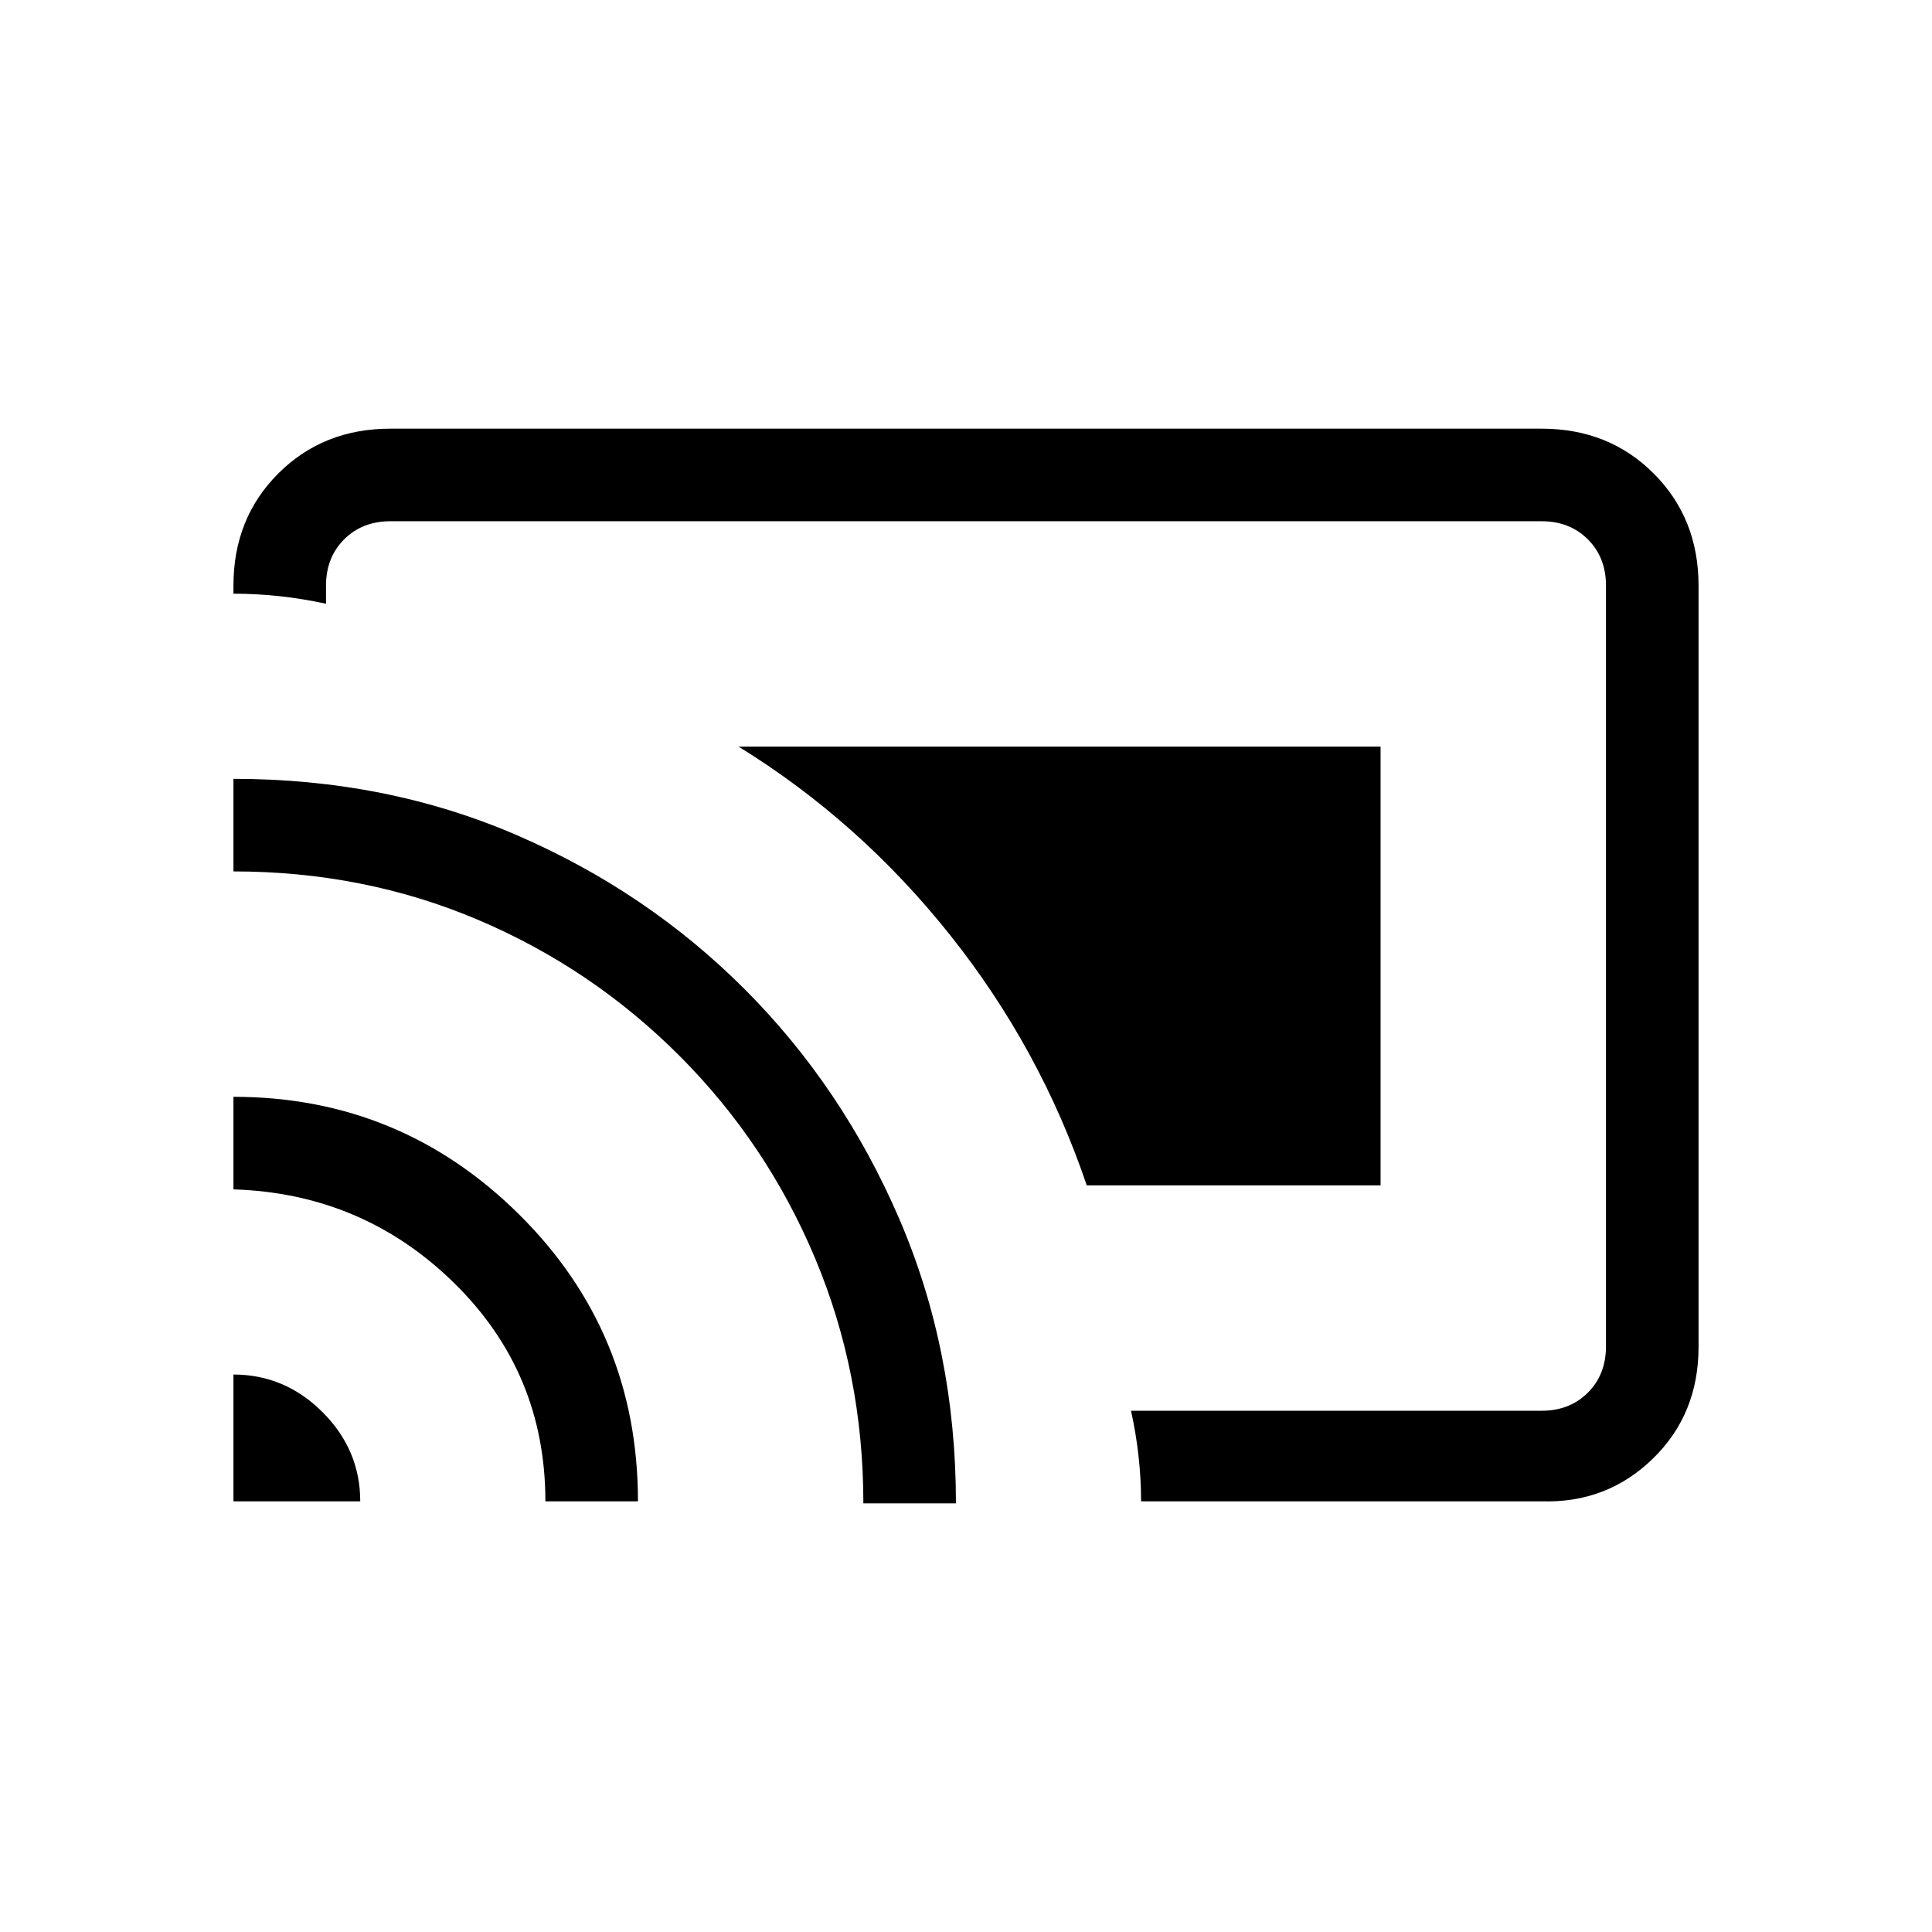 <svg xmlns="http://www.w3.org/2000/svg" height="20" viewBox="0 -960 960 960" width="20"><path d="M686-371H540q-23-68-68-124.5T367-589h319v218ZM116-214v-63q25.58 0 44.29 18.71T179-214h-63Zm155 0q0-64-45.37-108.5T116-369v-46q83 0 142 58.51 59 58.5 59 142.49h-46Zm158 1q0-64.61-24-121.81Q381-392 337.5-435.5T237.4-503q-56.59-24-121.4-24v-46q76 0 140.78 27.98 64.77 27.99 113.35 76.66t76.73 114.04Q475-288.95 475-213h-46Zm337-1H567q0-11-1.25-22.33Q564.5-247.67 562-259h204q14 0 23-9t9-23v-378q0-14-9-23t-23-9H194q-14 0-23 9t-9 23v9q-11.5-2.5-23-3.75T116-665v-4q0-33.45 22.27-55.72Q160.55-747 194-747h572q33.45 0 55.72 22.29Q844-702.43 844-668.96v378.24q0 33.47-22.78 55.59Q798.45-213 766-214Z"/></svg>
